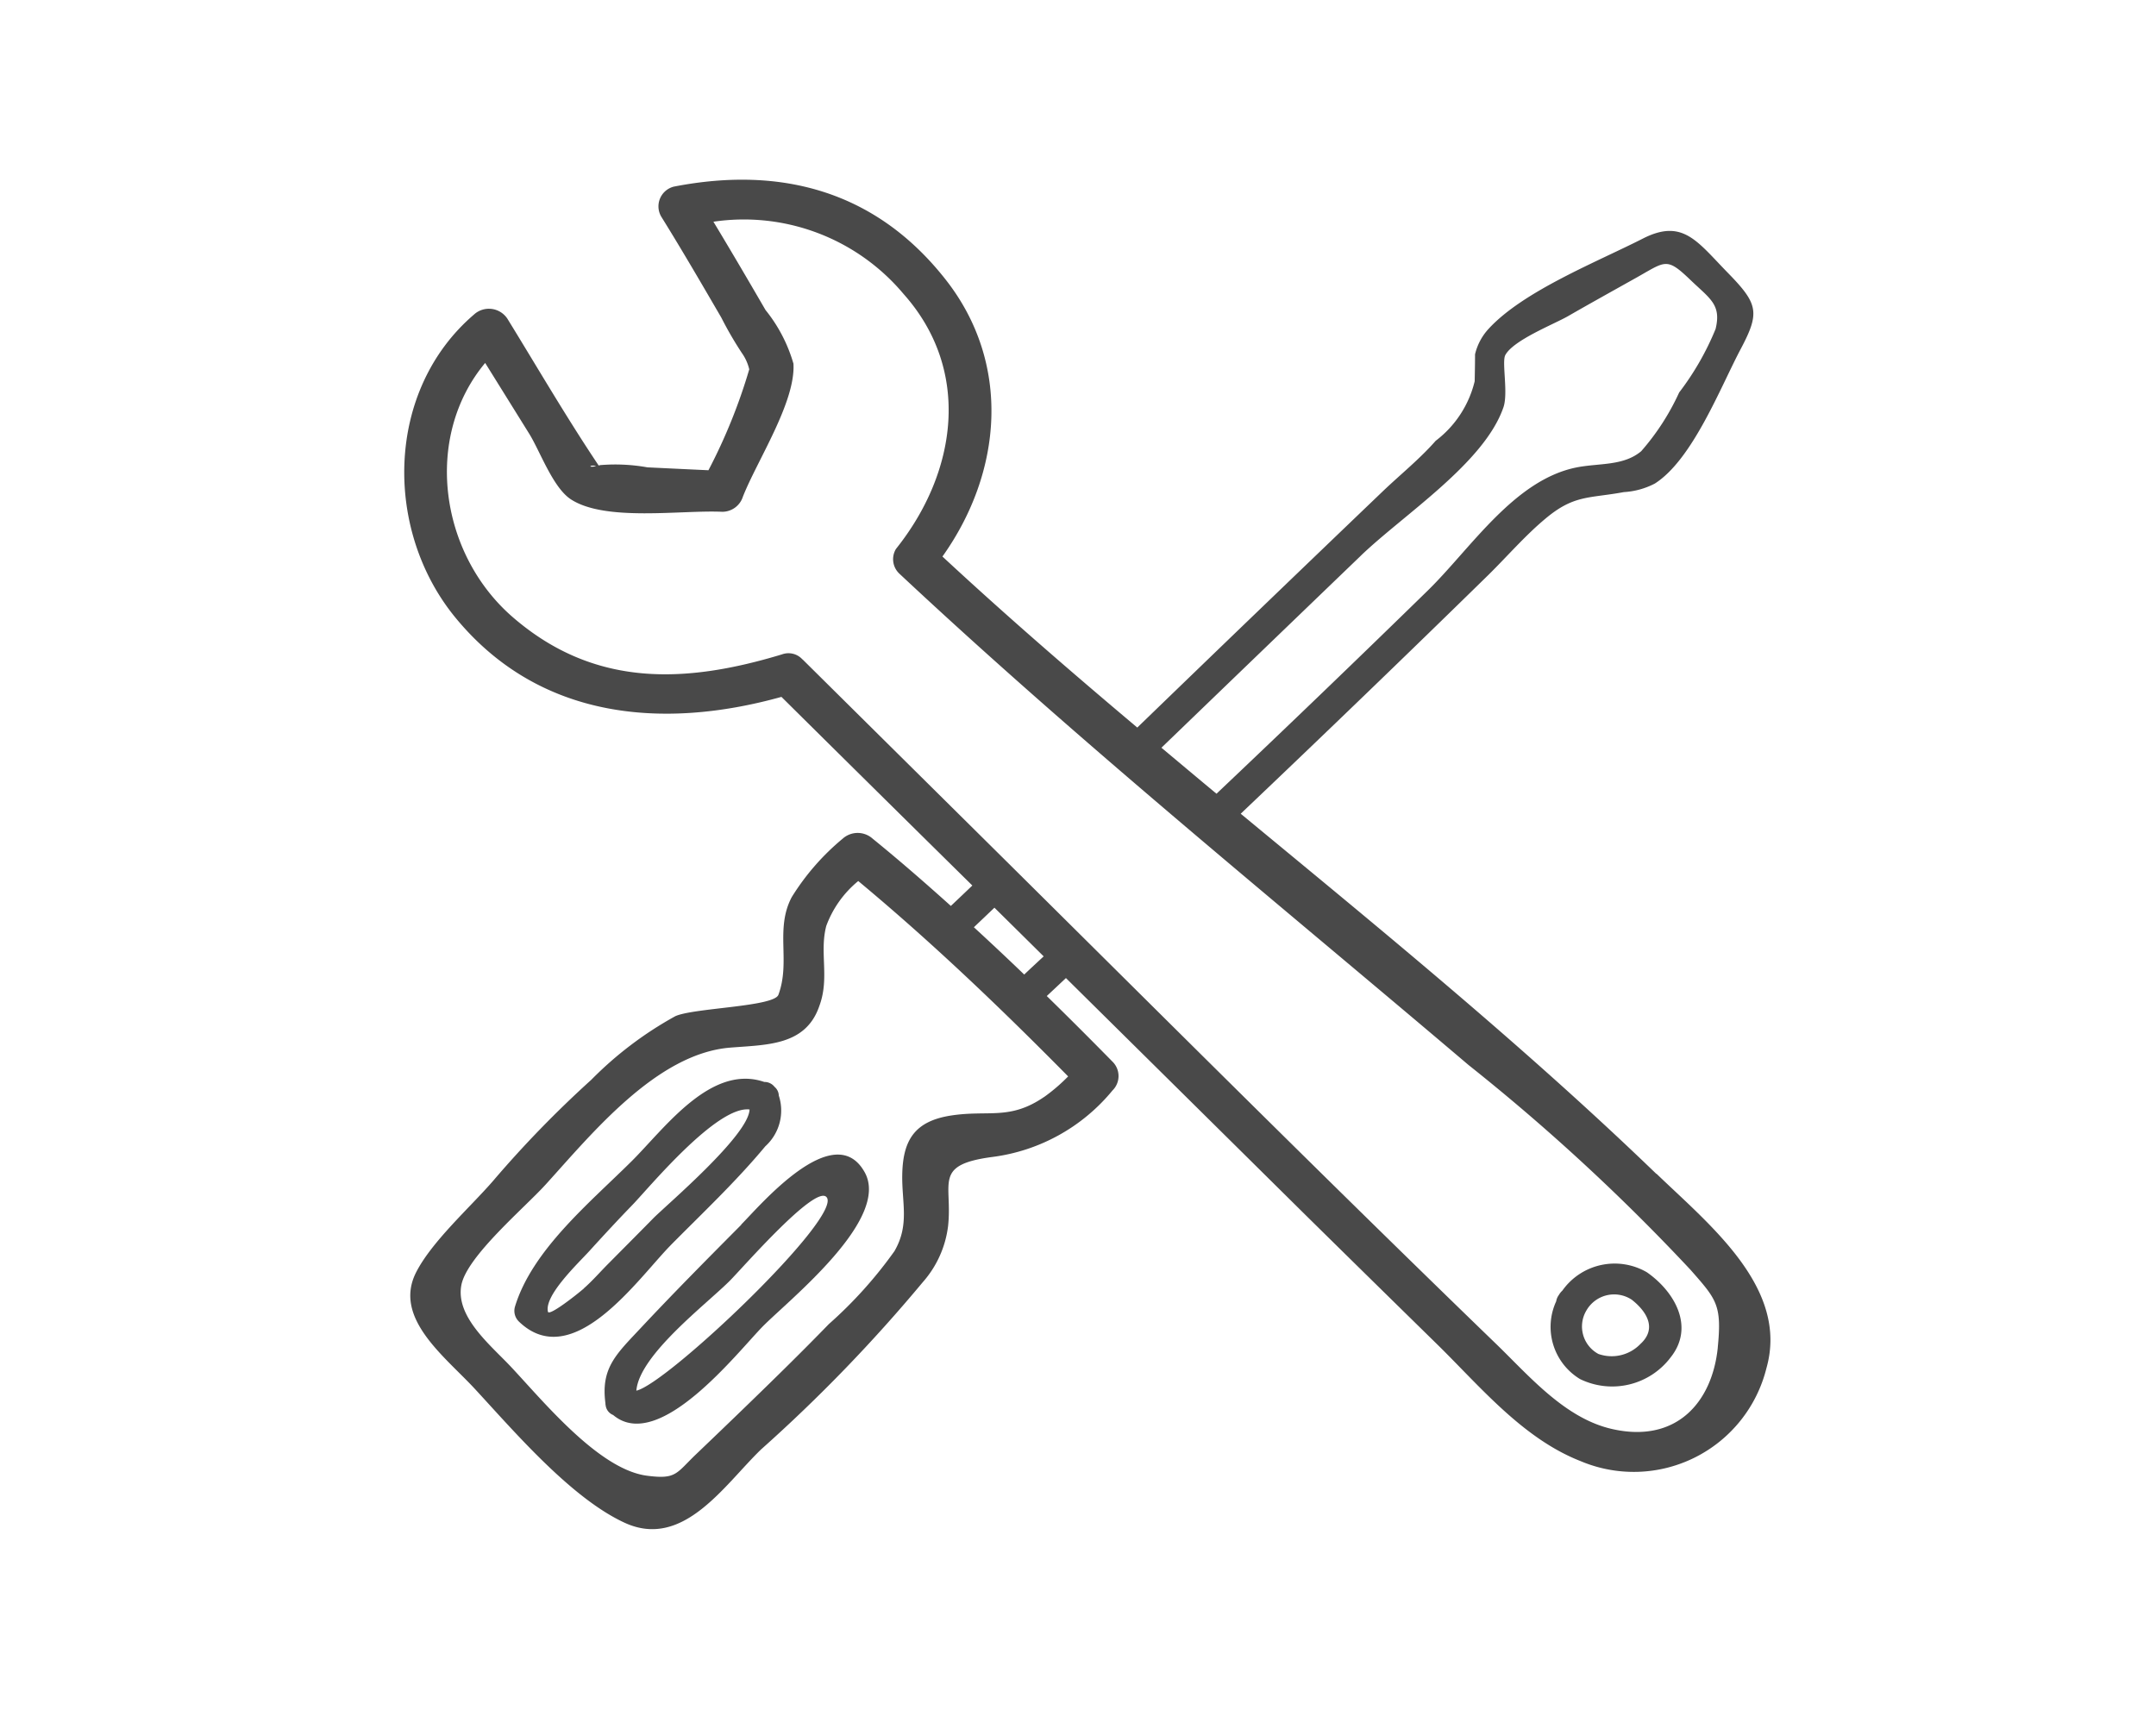 <svg xmlns="http://www.w3.org/2000/svg" xmlns:xlink="http://www.w3.org/1999/xlink" width="96" height="77" viewBox="0 0 96 77"><defs><style>.a{fill:none;stroke:#fff;}.b{clip-path:url(#a);}.c{fill:#494949;}</style><clipPath id="a"><rect class="a" width="96" height="77" transform="translate(19073 3701)"/></clipPath></defs><g class="b" transform="translate(-19073 -3701)"><g transform="translate(18638.105 3140.021)"><path class="c" d="M458.428,598.22c-.388.336-1.547,1.235-1.6,1.04-.177-.728,1.346-2.158,1.853-2.716.628-.692,1.261-1.376,1.911-2.046.73-.756,3.75-4.422,5.212-4.247-.034,1.149-3.689,4.244-4.279,4.838-.672.684-1.348,1.362-2.022,2.042-.356.358-.7.756-1.08,1.088m3.862-1.917c1.424-1.438,2.933-2.86,4.222-4.413a2.144,2.144,0,0,0,.6-2.257.53.53,0,0,0-.189-.388.569.569,0,0,0-.459-.219c-2.384-.819-4.446,2.082-5.908,3.532-1.871,1.857-4.427,3.951-5.194,6.481a.665.665,0,0,0,.183.662c2.406,2.309,5.313-1.943,6.749-3.4" transform="translate(2.466 20.133)"/><path class="c" d="M458.742,601.071c.131-1.6,3.16-3.88,4.178-4.91.579-.587,3.76-4.242,4.283-3.715.811.819-7.077,8.32-8.461,8.626m4.675-7.391c-1.5,1.509-3,3.021-4.452,4.572-1.1,1.179-1.812,1.788-1.6,3.378v0c0,.03,0,.052.008.082a.535.535,0,0,0,.336.443c2.038,1.716,5.536-2.8,6.666-3.949,1.189-1.2,5.7-4.778,4.532-6.864-1.364-2.438-4.683,1.517-5.5,2.336" transform="translate(4.488 21.833)"/><path class="c" d="M511.383,620.981c-.245,2.436-1.845,4.289-4.719,3.629-2.108-.483-3.7-2.386-5.166-3.8-7.715-7.459-15.3-15.049-22.918-22.594q-3.971-3.932-7.94-7.865l-.024-.018a.837.837,0,0,0-.9-.215c-4.309,1.305-8.356,1.49-11.993-1.66-3.269-2.834-3.977-8.02-1.225-11.317q.978,1.572,1.955,3.142c.487.779,1.06,2.414,1.867,2.935,1.547,1,4.91.465,6.739.551a.965.965,0,0,0,.913-.668c.622-1.591,2.356-4.218,2.253-5.928a6.787,6.787,0,0,0-1.243-2.388c-.764-1.316-1.533-2.629-2.321-3.933a9.278,9.278,0,0,1,8.461,3.211c3.052,3.418,2.386,7.96-.332,11.359a.883.883,0,0,0,.149,1.1c8.143,7.618,16.835,14.655,25.346,21.882a91.311,91.311,0,0,1,9.881,9.117c1.155,1.316,1.406,1.553,1.215,3.462M480.5,604.375q-1.107-1.065-2.241-2.106.459-.435.915-.871,1.1,1.086,2.193,2.168-.435.4-.867.809m.889,5.449c-1.535,1.054-2.476.571-4.148.829-1.615.251-2.136,1.092-2.171,2.6-.03,1.277.34,2.253-.35,3.442a19.183,19.183,0,0,1-2.921,3.247c-1.173,1.209-2.378,2.39-3.589,3.563-.774.75-1.555,1.5-2.333,2.243-.881.845-.867,1.114-2.168.945-2.159-.276-4.645-3.347-6.1-4.89-.905-.955-2.436-2.2-2.171-3.6.247-1.283,2.816-3.442,3.758-4.482,2.056-2.265,4.939-5.824,8.207-6.091,1.639-.133,3.371-.078,3.977-1.861.461-1.247-.006-2.364.306-3.558a4.675,4.675,0,0,1,1.424-2c3.285,2.732,6.357,5.671,9.346,8.7a7.987,7.987,0,0,1-1.064.913m-19.955-28.086c-.41.084-.251-.087,0,0m34.048,3.989c1.9-1.829,5.506-4.13,6.355-6.616.217-.638-.082-2.014.081-2.319.356-.668,2.177-1.38,2.792-1.734,1-.575,2.012-1.136,3.019-1.7,1.342-.752,1.358-.944,2.446.1.861.827,1.372,1.086,1.106,2.172a12.317,12.317,0,0,1-1.621,2.826,10.7,10.7,0,0,1-1.692,2.617c-.791.662-1.873.523-2.865.718-2.786.549-4.719,3.609-6.634,5.482q-4.668,4.559-9.41,9.05c-.821-.68-1.635-1.366-2.452-2.048q4.436-4.276,8.875-8.547m13.166,27.527c-5.856-5.651-12.2-10.824-18.511-16.041q5.555-5.277,11.028-10.633c.825-.813,1.641-1.756,2.533-2.5,1.283-1.08,1.939-.9,3.5-1.189a3.419,3.419,0,0,0,1.378-.38c1.684-1.07,2.931-4.309,3.82-5.983.869-1.638.786-2.016-.575-3.408s-2-2.426-3.784-1.515c-2.054,1.046-5.309,2.329-6.86,4.013a2.537,2.537,0,0,0-.606,1.137c0,.4-.008.8-.016,1.2a4.712,4.712,0,0,1-1.736,2.651c-.7.8-1.569,1.5-2.338,2.233q-5.489,5.256-10.949,10.537c-2.949-2.482-5.858-5-8.676-7.616,2.673-3.754,3.086-8.592.139-12.337-3.074-3.911-7.276-5.073-12.094-4.136a.906.906,0,0,0-.567,1.336c.923,1.484,1.8,2.993,2.677,4.5a16.158,16.158,0,0,0,.909,1.567,2.1,2.1,0,0,1,.334.734,24.715,24.715,0,0,1-1.817,4.494q-1.358-.063-2.716-.129a8.135,8.135,0,0,0-2.1-.1c-.03.01-.046.01-.072.018-1.428-2.13-2.724-4.359-4.065-6.538a.986.986,0,0,0-1.489-.183c-3.953,3.388-4.029,9.624-.8,13.524,3.721,4.5,9.2,4.973,14.492,3.5q4.245,4.206,8.5,8.4-.477.456-.956.909c-1.136-1.02-2.289-2.026-3.48-2.993a1,1,0,0,0-1.34,0,10.7,10.7,0,0,0-2.265,2.6c-.754,1.424-.044,2.859-.593,4.347-.185.539-3.766.583-4.59.955a16.273,16.273,0,0,0-3.742,2.832,48.793,48.793,0,0,0-4.371,4.5c-1.014,1.171-2.738,2.706-3.434,4.083-1.024,2.028,1.275,3.732,2.607,5.168,1.768,1.911,4.289,4.87,6.678,5.973,2.613,1.207,4.444-1.688,6.079-3.263a69.684,69.684,0,0,0,7.2-7.447,4.618,4.618,0,0,0,1.127-2.5c.209-1.915-.682-2.72,1.951-3.074a8.288,8.288,0,0,0,5.369-2.963.9.9,0,0,0,0-1.285q-1.448-1.475-2.925-2.921.428-.4.853-.8,5.344,5.283,10.686,10.569,2.888,2.845,5.785,5.683c1.937,1.891,3.84,4.235,6.439,5.256a6.086,6.086,0,0,0,8.282-4.142c1.01-3.567-2.537-6.377-4.9-8.656" transform="translate(0 0)"/><path class="c" d="M482.26,596.572a1.773,1.773,0,0,1-1.869.443,1.389,1.389,0,0,1-.531-1.941,1.423,1.423,0,0,1,2.018-.473c.67.527,1.134,1.288.382,1.971m.3-3.188a2.853,2.853,0,0,0-3.776.813.764.764,0,0,0-.151.189.637.637,0,0,0-.121.284,2.716,2.716,0,0,0,1.062,3.464,3.263,3.263,0,0,0,4.033-.966c1.068-1.34.209-2.9-1.048-3.784" transform="translate(25.676 24.255)"/></g></g></svg>